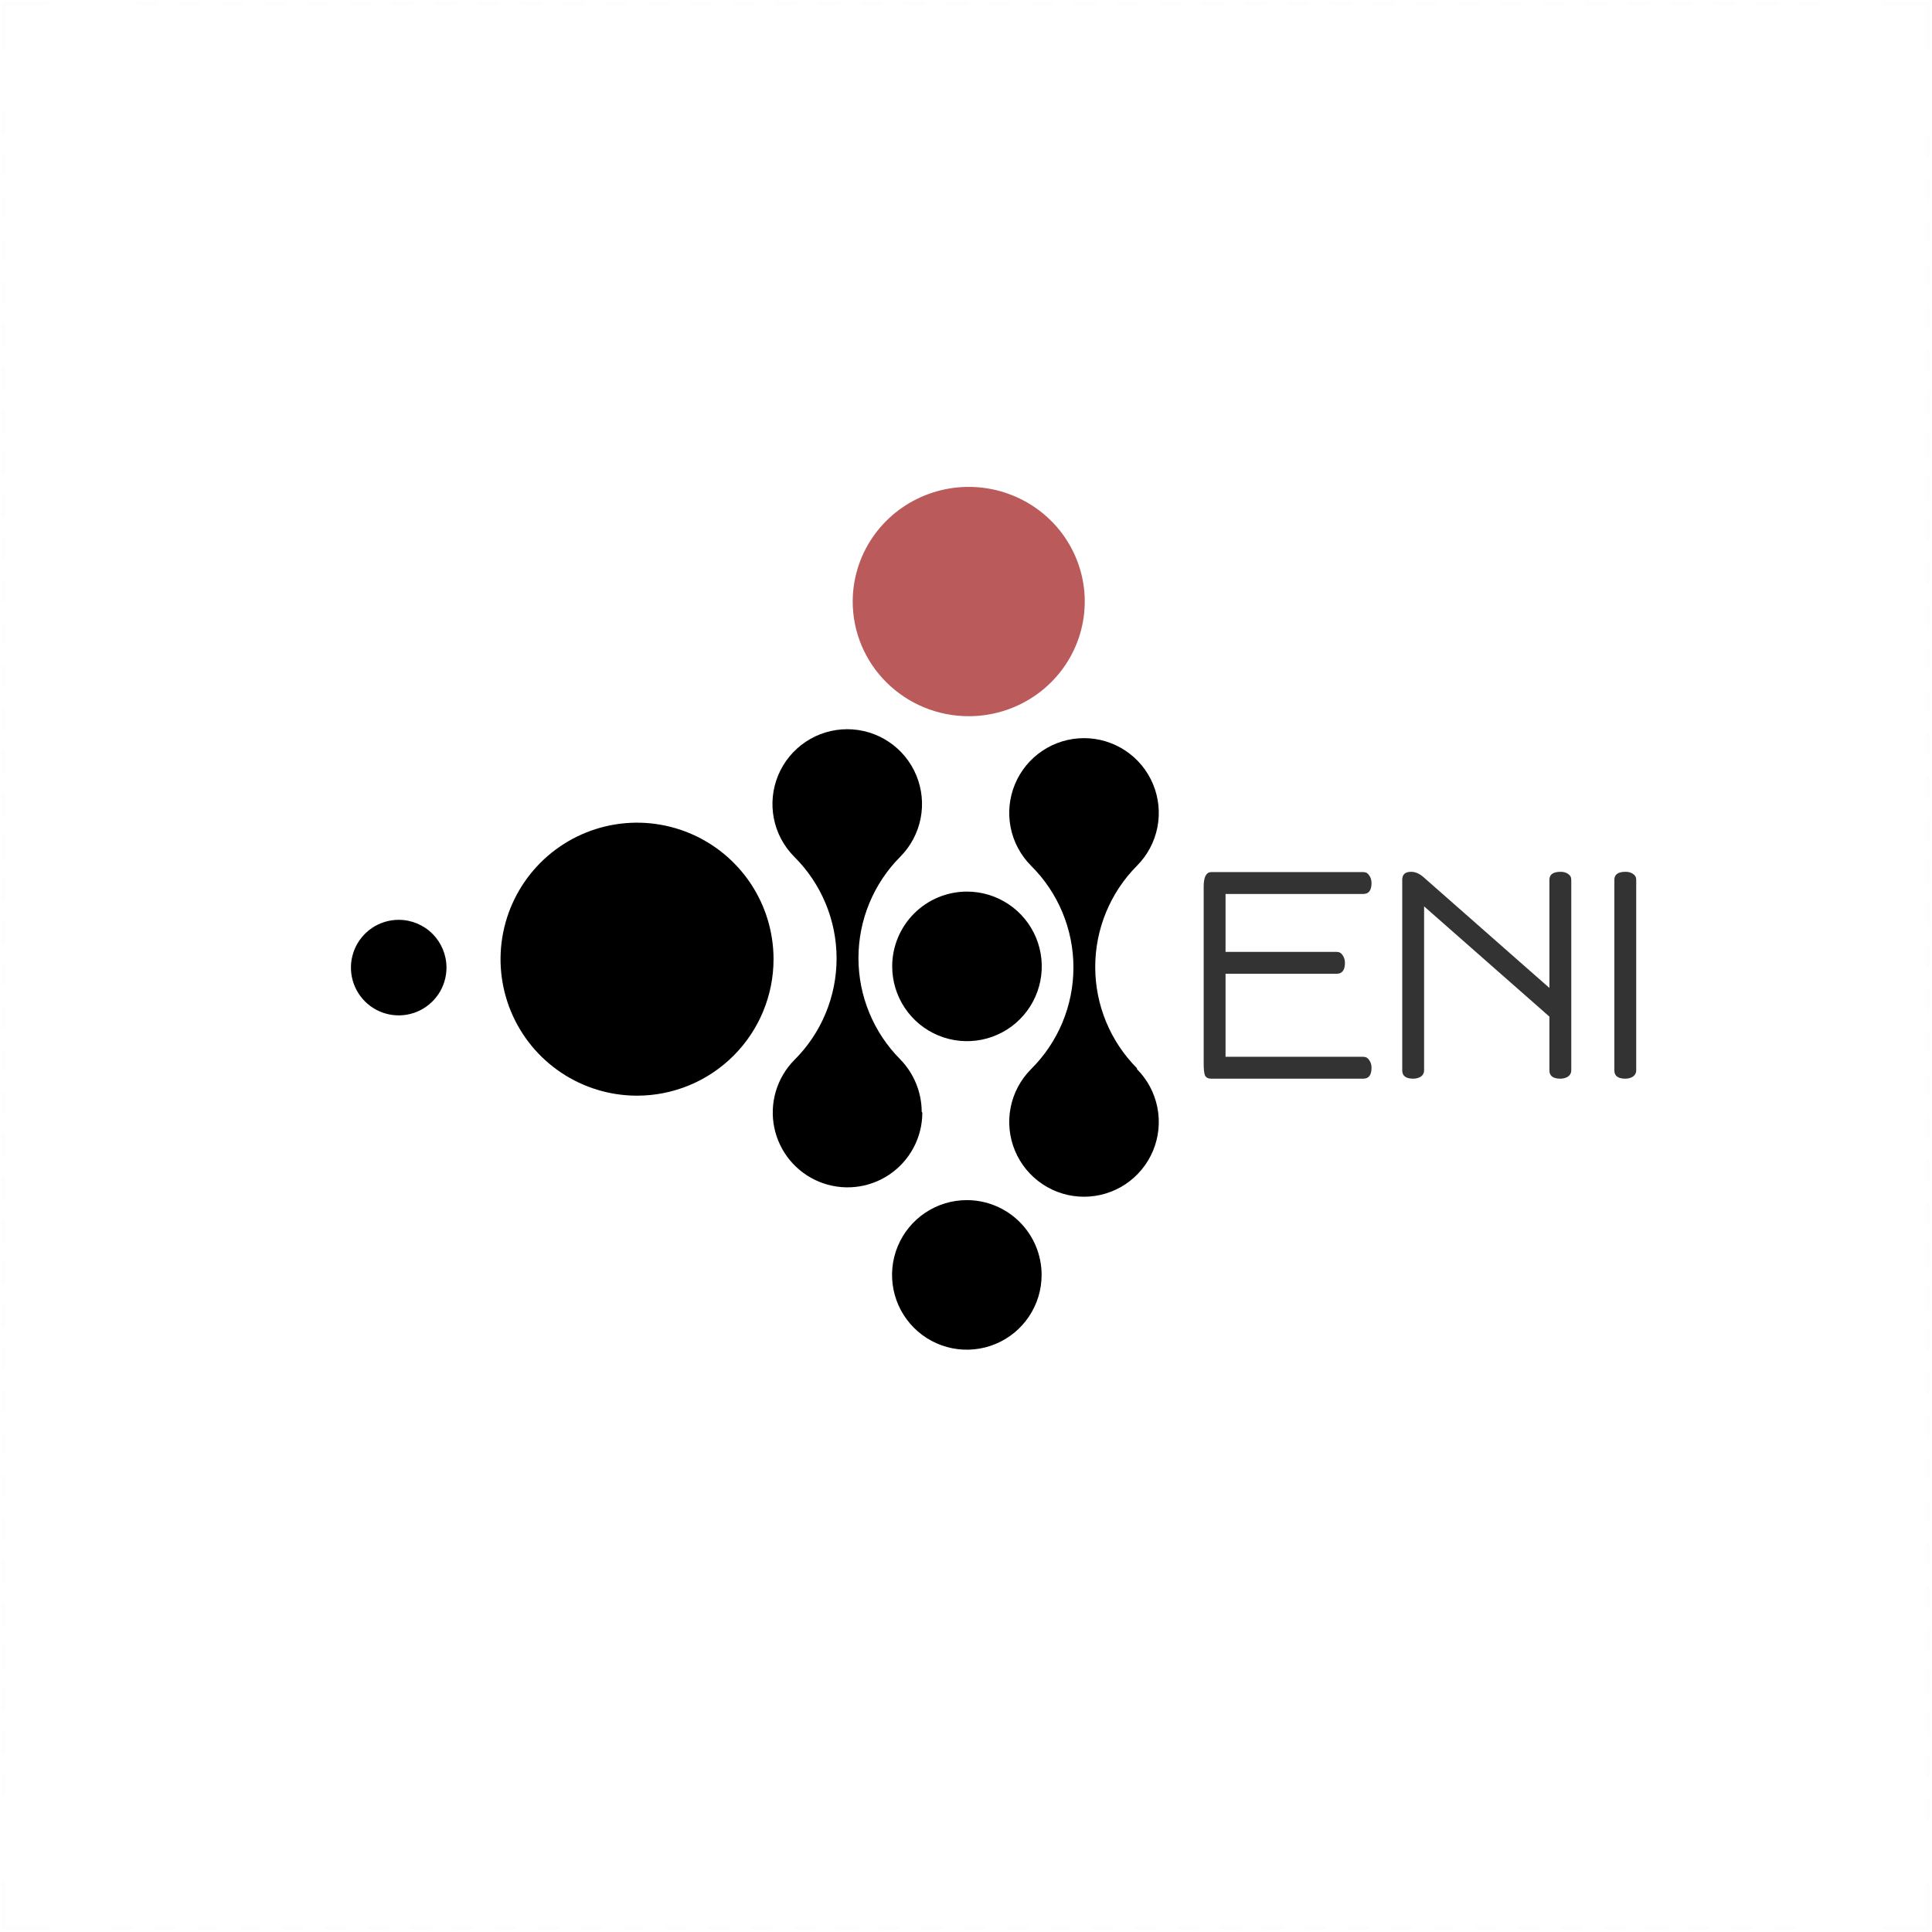 <svg width="500" height="500" viewBox="0 0 523 523" fill="none" xmlns="http://www.w3.org/2000/svg">
<g opacity="0.1">
<path opacity="0.1" d="M521.959 509.665V521.959H509.665" stroke="black" stroke-miterlimit="10"/>
<path opacity="0.1" d="M486.018 521.959H25.097" stroke="black" stroke-miterlimit="10" stroke-dasharray="5.77 5.77"/>
<path opacity="0.1" d="M13.294 521.959H1V509.665" stroke="black" stroke-miterlimit="10"/>
<path opacity="0.1" d="M1 486.018V25.097" stroke="black" stroke-miterlimit="10" stroke-dasharray="5.77 5.77"/>
<path opacity="0.1" d="M1 13.294V1H13.294" stroke="black" stroke-miterlimit="10"/>
<path opacity="0.1" d="M36.941 1H497.862" stroke="black" stroke-miterlimit="10" stroke-dasharray="5.77 5.77"/>
<path opacity="0.1" d="M509.665 1H521.959V13.294" stroke="black" stroke-miterlimit="10"/>
<path opacity="0.1" d="M521.959 36.9V497.862" stroke="black" stroke-miterlimit="10" stroke-dasharray="5.77 5.77"/>
</g>
<path d="M241.521 261.602C241.521 265.608 242.709 269.524 244.936 272.854C247.162 276.185 250.327 278.779 254.028 280.31C257.73 281.841 261.802 282.24 265.731 281.456C269.659 280.671 273.266 278.739 276.096 275.903C278.926 273.068 280.851 269.457 281.627 265.527C282.403 261.597 281.997 257.525 280.458 253.827C278.92 250.128 276.319 246.969 272.984 244.75C269.649 242.53 265.731 241.35 261.725 241.358C256.363 241.369 251.224 243.506 247.436 247.302C243.648 251.097 241.521 256.24 241.521 261.602Z" fill="black"/>
<path d="M261.725 324.878C257.721 324.878 253.807 326.065 250.477 328.289C247.148 330.514 244.553 333.676 243.021 337.375C241.489 341.075 241.088 345.145 241.869 349.073C242.65 352.999 244.578 356.607 247.409 359.438C250.241 362.269 253.848 364.198 257.775 364.979C261.703 365.76 265.773 365.359 269.472 363.827C273.172 362.294 276.334 359.699 278.558 356.37C280.783 353.041 281.97 349.127 281.97 345.123C281.97 339.753 279.837 334.604 276.04 330.807C272.244 327.011 267.094 324.878 261.725 324.878Z" fill="black"/>
<path d="M107.933 249C105.375 249 102.874 249.758 100.748 251.18C98.621 252.601 96.963 254.62 95.984 256.984C95.006 259.347 94.749 261.947 95.249 264.456C95.748 266.964 96.979 269.269 98.788 271.077C100.596 272.886 102.901 274.118 105.409 274.617C107.918 275.116 110.519 274.86 112.882 273.881C115.245 272.902 117.265 271.244 118.686 269.118C120.107 266.991 120.865 264.491 120.865 261.933C120.865 258.503 119.503 255.213 117.077 252.788C114.652 250.363 111.362 249 107.933 249Z" fill="black"/>
<path d="M262.175 193.881C268.39 193.893 274.469 192.083 279.642 188.68C284.815 185.277 288.851 180.434 291.237 174.764C293.625 169.094 294.256 162.851 293.051 156.826C291.847 150.801 288.86 145.264 284.47 140.917C280.08 136.571 274.484 133.608 268.39 132.406C262.295 131.202 255.978 131.814 250.235 134.161C244.492 136.508 239.583 140.486 236.129 145.592C232.675 150.697 230.831 156.701 230.831 162.843C230.831 171.063 234.131 178.948 240.008 184.768C245.885 190.587 253.857 193.864 262.175 193.881Z" fill="#BB5A5A"/>
<path d="M209.4 259.653C209.4 252.344 207.233 245.2 203.173 239.123C199.113 233.048 193.342 228.311 186.59 225.515C179.838 222.718 172.409 221.986 165.241 223.412C158.073 224.838 151.489 228.357 146.322 233.525C141.154 238.692 137.635 245.276 136.21 252.444C134.784 259.611 135.515 267.041 138.312 273.792C141.109 280.544 145.845 286.315 151.921 290.375C157.998 294.435 165.142 296.603 172.45 296.603C182.25 296.603 191.648 292.71 198.578 285.78C205.508 278.85 209.4 269.452 209.4 259.653Z" fill="black"/>
<path d="M307.789 289.183C300.546 281.897 296.481 272.04 296.481 261.766C296.481 251.493 300.546 241.636 307.789 234.35C310.612 231.515 312.532 227.908 313.307 223.983C314.082 220.058 313.676 215.991 312.141 212.297C310.607 208.602 308.012 205.445 304.684 203.224C301.357 201.003 297.446 199.818 293.445 199.818C289.444 199.818 285.534 201.003 282.206 203.224C278.879 205.445 276.284 208.602 274.749 212.297C273.214 215.991 272.809 220.058 273.583 223.983C274.358 227.908 276.278 231.515 279.101 234.35C282.739 237.954 285.627 242.244 287.598 246.971C289.569 251.698 290.583 256.768 290.583 261.889C290.583 267.01 289.569 272.081 287.598 276.808C285.627 281.535 282.739 285.824 279.101 289.429C276.278 292.263 274.358 295.871 273.583 299.796C272.809 303.721 273.214 307.787 274.749 311.482C276.284 315.177 278.879 318.334 282.206 320.555C285.534 322.776 289.444 323.961 293.445 323.961C297.446 323.961 301.357 322.776 304.684 320.555C308.012 318.334 310.607 315.177 312.141 311.482C313.676 307.787 314.082 303.721 313.307 299.796C312.532 295.871 310.612 292.263 307.789 289.429V289.183Z" fill="black"/>
<path d="M249.513 300.986C249.491 295.67 247.404 290.571 243.693 286.765C236.451 279.479 232.386 269.622 232.386 259.348C232.386 249.075 236.451 239.219 243.693 231.932C246.517 229.097 248.437 225.49 249.212 221.565C249.987 217.64 249.581 213.574 248.046 209.879C246.512 206.184 243.917 203.027 240.589 200.806C237.262 198.585 233.35 197.4 229.35 197.4C225.349 197.4 221.438 198.585 218.111 200.806C214.783 203.027 212.188 206.184 210.654 209.879C209.119 213.574 208.713 217.64 209.488 221.565C210.263 225.49 212.183 229.097 215.006 231.932C218.638 235.536 221.521 239.823 223.488 244.546C225.455 249.269 226.468 254.335 226.468 259.451C226.468 264.567 225.455 269.633 223.488 274.356C221.521 279.079 218.638 283.367 215.006 286.97C212.676 289.337 210.963 292.242 210.02 295.427C209.077 298.612 208.932 301.98 209.598 305.235C210.265 308.49 211.722 311.53 213.841 314.088C215.96 316.647 218.676 318.644 221.749 319.905C224.823 321.166 228.159 321.651 231.464 321.317C234.77 320.984 237.942 319.842 240.702 317.992C243.461 316.143 245.724 313.643 247.289 310.713C248.854 307.783 249.674 304.513 249.677 301.191L249.513 300.986Z" fill="black"/>
<path d="M325.84 287.92V240C325.84 237.387 326.533 236.08 327.92 236.08H369.04C369.733 236.08 370.267 236.373 370.64 236.96C371.067 237.547 371.28 238.24 371.28 239.04C371.28 241.013 370.533 242 369.04 242H331.76V257.68H361.84C362.533 257.68 363.067 257.973 363.44 258.56C363.867 259.147 364.08 259.84 364.08 260.64C364.08 262.613 363.333 263.6 361.84 263.6H331.76V286.08H369.04C369.733 286.08 370.267 286.373 370.64 286.96C371.067 287.547 371.28 288.24 371.28 289.04C371.28 291.013 370.533 292 369.04 292H327.92C327.013 292 326.427 291.68 326.16 291.04C325.947 290.4 325.84 289.36 325.84 287.92ZM379.59 289.76V238.16C379.59 236.72 380.39 236 381.99 236C383.163 236 384.31 236.507 385.43 237.52L419.43 267.44V238.16C419.43 236.72 420.443 236 422.47 236C423.27 236 423.937 236.187 424.47 236.56C425.057 236.933 425.35 237.467 425.35 238.16V289.76C425.35 290.453 425.057 291.013 424.47 291.44C423.883 291.813 423.19 292 422.39 292C420.417 292 419.43 291.253 419.43 289.76V275.2L385.51 245.36V289.76C385.51 290.453 385.217 291.013 384.63 291.44C384.043 291.813 383.35 292 382.55 292C380.577 292 379.59 291.253 379.59 289.76ZM437.012 289.76V238.16C437.012 236.72 438.025 236 440.052 236C440.852 236 441.519 236.187 442.052 236.56C442.639 236.933 442.932 237.467 442.932 238.16V289.76C442.932 290.453 442.639 291.013 442.052 291.44C441.465 291.813 440.772 292 439.972 292C437.999 292 437.012 291.253 437.012 289.76Z" fill="black" fill-opacity="0.8"/>
</svg>

